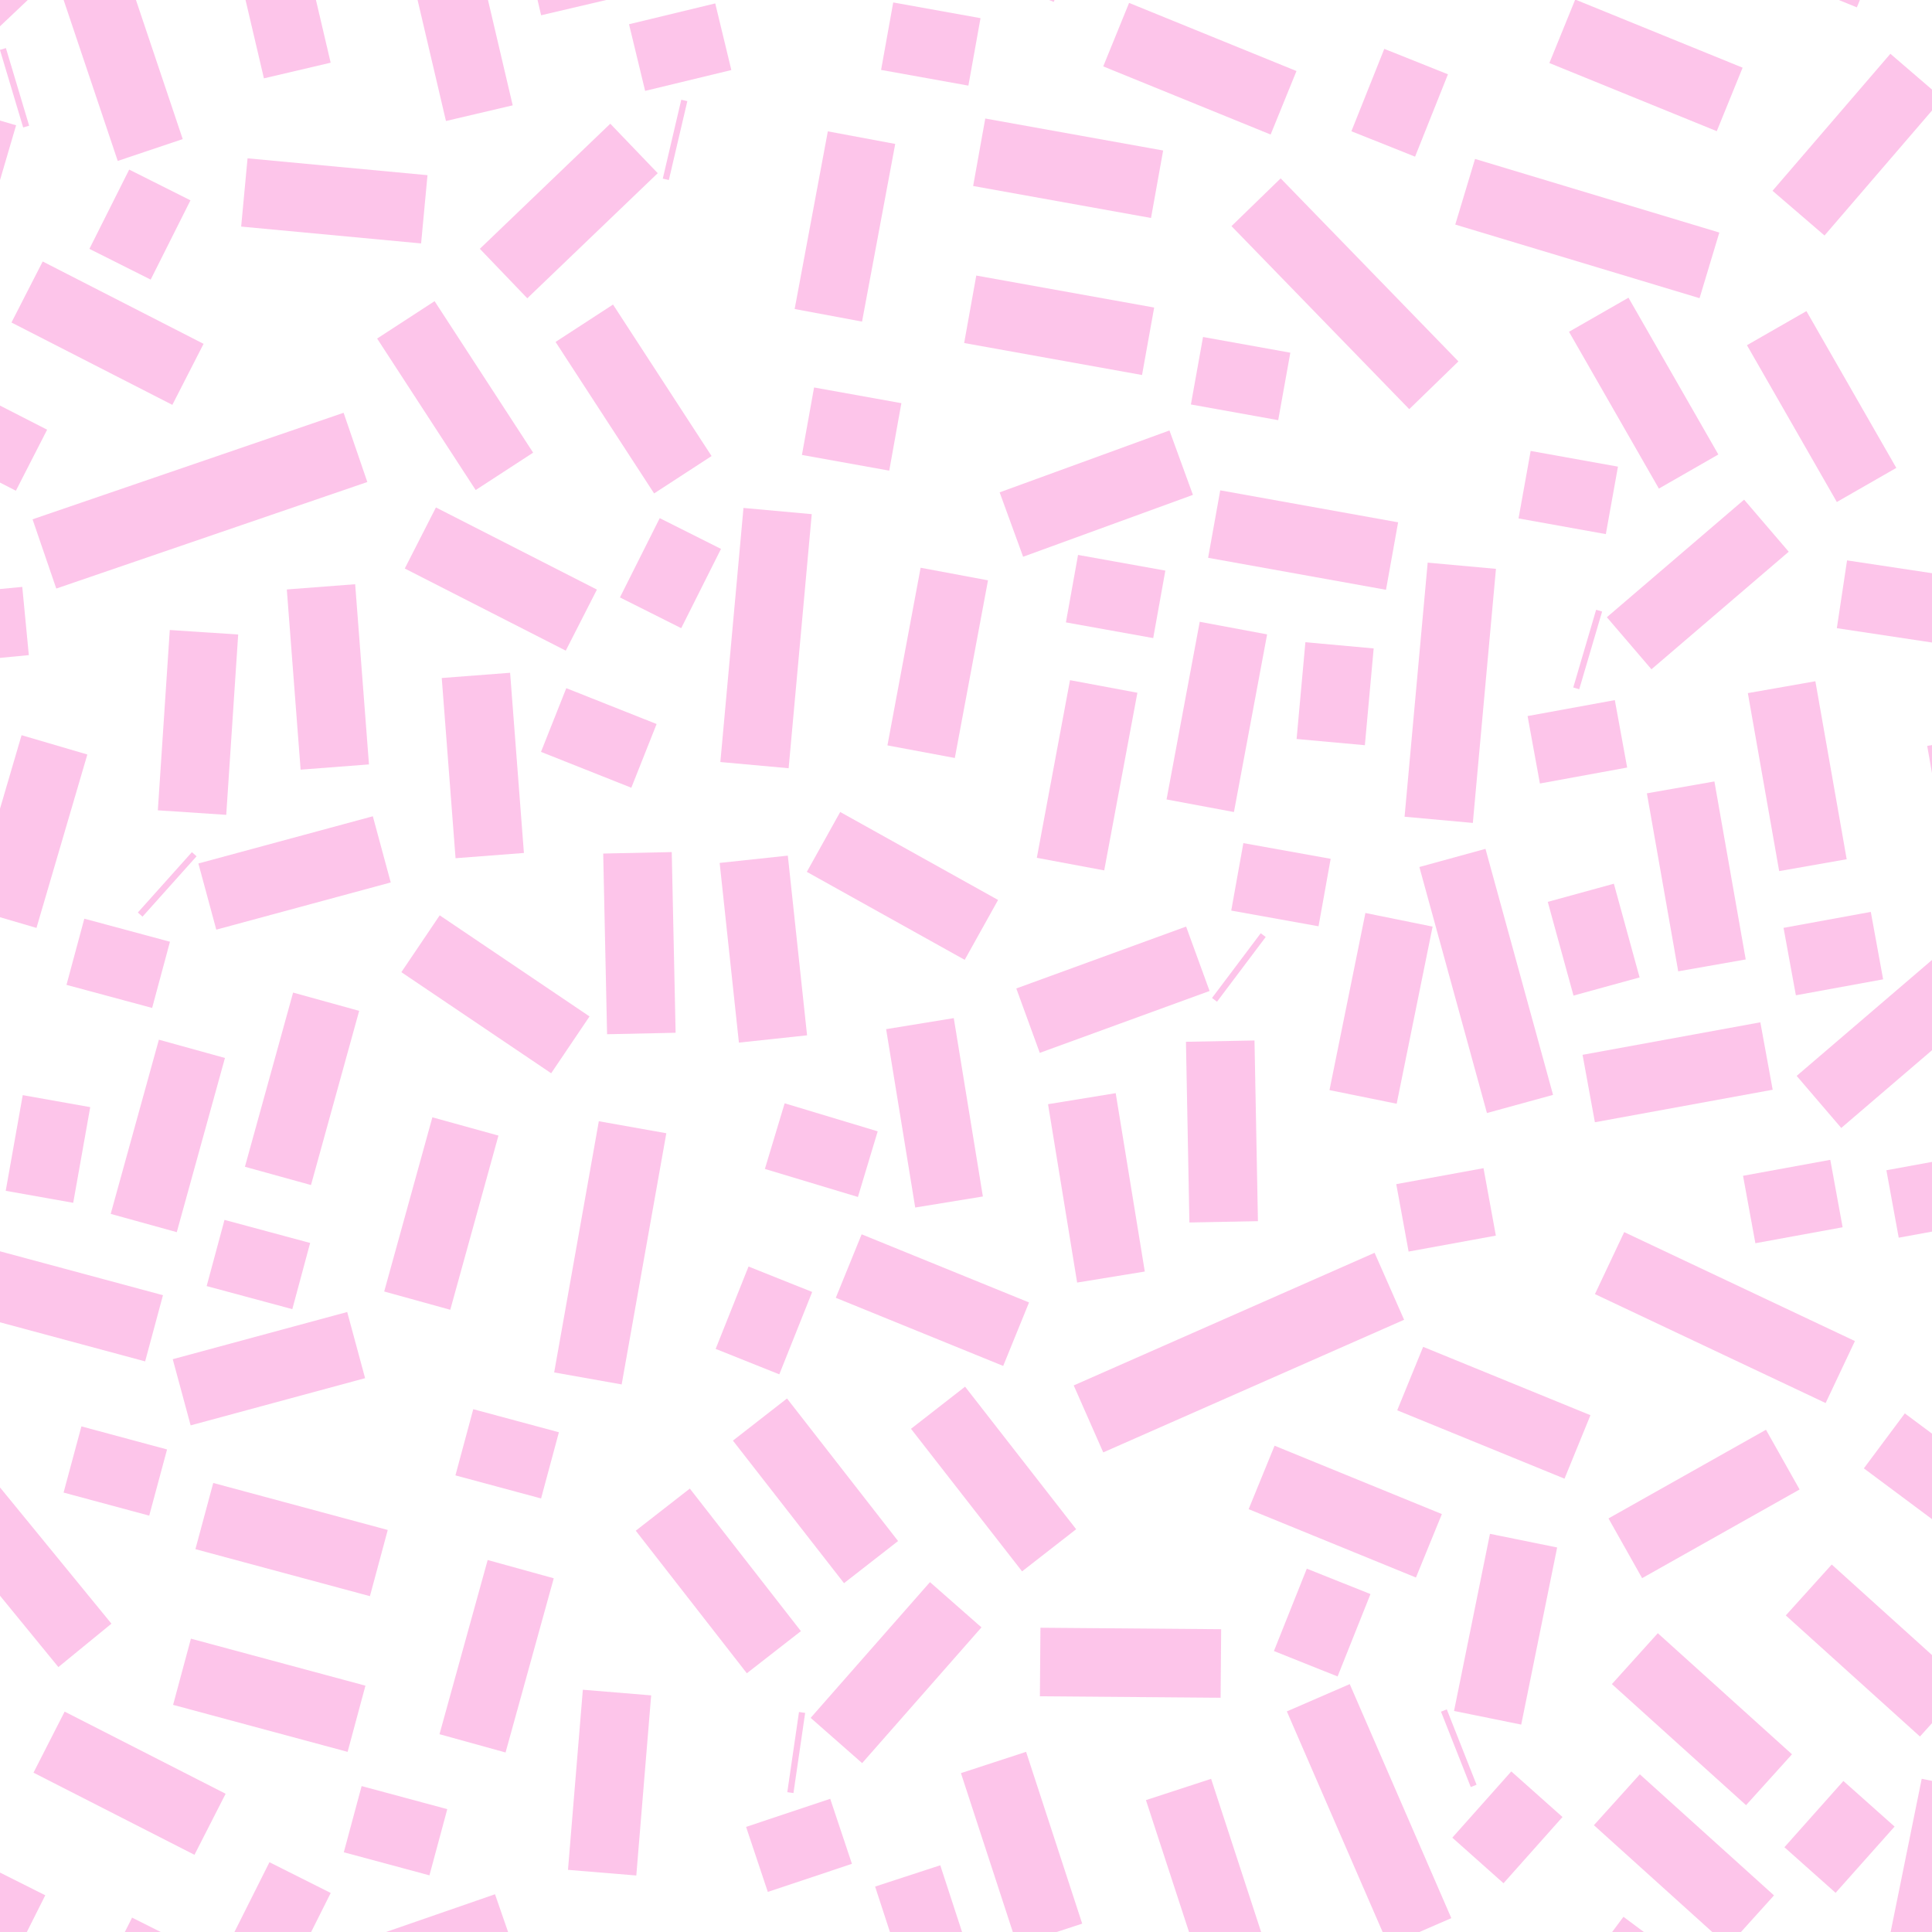 <?xml version="1.0" encoding="UTF-8" standalone="no"?><!DOCTYPE svg PUBLIC "-//W3C//DTD SVG 1.1//EN" "http://www.w3.org/Graphics/SVG/1.1/DTD/svg11.dtd"><svg width="100%" height="100%" viewBox="0 0 2500 2500" version="1.1" xmlns="http://www.w3.org/2000/svg" xmlns:xlink="http://www.w3.org/1999/xlink" xml:space="preserve" xmlns:serif="http://www.serif.com/" style="fill-rule:evenodd;clip-rule:evenodd;stroke-linejoin:round;stroke-miterlimit:2;"><g><g><g><path d="M223.001,523.89l40.422,-78.962l-208.172,-106.57l-40.423,78.962l208.173,106.57Z" style="fill:#fb6ecc;fill-opacity:0.4;"/><path d="M20.56,634.997l40.422,-78.962l-208.172,-106.569l-40.423,78.962l208.173,106.569Z" style="fill:#fb6ecc;fill-opacity:0.4;"/><path d="M20.826,162.129l-85.12,-24.971l-65.833,224.408l85.12,24.971l65.833,-224.408Z" style="fill:#fb6ecc;fill-opacity:0.4;"/><path d="M113.028,976.316l-85.12,-24.971l-65.833,224.408l85.121,24.971l65.832,-224.408Z" style="fill:#fb6ecc;fill-opacity:0.4;"/><path d="M308.219,821.068l-88.514,-5.864l-15.46,233.353l88.513,5.865l15.461,-233.354Z" style="fill:#fb6ecc;fill-opacity:0.4;"/><path d="M475.317,623.731l-30.687,-89.598l-402.505,137.856l30.687,89.598l402.505,-137.856Z" style="fill:#fb6ecc;fill-opacity:0.4;"/><path d="M37.021,-1.033l-60.988,-64.416l-83.346,78.91l60.988,64.416l83.346,-78.91Z" style="fill:#fb6ecc;fill-opacity:0.4;"/><path d="M37.713,162.647l-30.064,-100.433l-7.725,2.313l30.064,100.432l7.725,-2.312Z" style="fill:#fb6ecc;fill-opacity:0.4;"/><path d="M37.289,847.727l-8.474,-88.302l-114.25,10.964l8.474,88.302l114.25,-10.964Z" style="fill:#fb6ecc;fill-opacity:0.4;"/><path d="M459.583,755.972l-88.449,6.776l17.864,233.182l88.448,-6.776l-17.863,-233.182Z" style="fill:#fb6ecc;fill-opacity:0.4;"/><path d="M660.072,870.563l-88.448,6.776l17.863,233.182l88.448,-6.776l-17.863,-233.182Z" style="fill:#fb6ecc;fill-opacity:0.4;"/><path d="M256.703,1117.34l23.169,85.628l225.747,-61.081l-23.168,-85.629l-225.748,61.082Z" style="fill:#fb6ecc;fill-opacity:0.4;"/><path d="M223.526,1758.8l23.169,85.628l225.747,-61.081l-23.168,-85.629l-225.748,61.082Z" style="fill:#fb6ecc;fill-opacity:0.4;"/><path d="M568.979,1184.44l-49.619,73.532l193.856,130.814l49.62,-73.531l-193.857,-130.815Z" style="fill:#fb6ecc;fill-opacity:0.4;"/><path d="M464.766,1308.04l-85.497,-23.648l-62.346,225.401l85.497,23.649l62.346,-225.402Z" style="fill:#fb6ecc;fill-opacity:0.4;"/><path d="M716.542,2042.3l-85.497,-23.649l-62.346,225.401l85.497,23.649l62.346,-225.401Z" style="fill:#fb6ecc;fill-opacity:0.4;"/><path d="M291.086,1369.01l-85.497,-23.649l-62.346,225.402l85.497,23.648l62.346,-225.401Z" style="fill:#fb6ecc;fill-opacity:0.4;"/><path d="M644.991,1469.44l-85.497,-23.649l-62.346,225.401l85.497,23.649l62.346,-225.401Z" style="fill:#fb6ecc;fill-opacity:0.4;"/><path d="M-14.938,1615.16l-23.073,85.654l225.816,60.828l23.073,-85.654l-225.816,-60.828Z" style="fill:#fb6ecc;fill-opacity:0.4;"/><path d="M247.06,2120.42l-23.073,85.655l225.816,60.828l23.073,-85.655l-225.816,-60.828Z" style="fill:#fb6ecc;fill-opacity:0.4;"/><path d="M275.932,1918.94l-23.072,85.655l225.816,60.828l23.072,-85.654l-225.816,-60.829Z" style="fill:#fb6ecc;fill-opacity:0.4;"/><path d="M612.395,1823.49l-23.073,85.655l110.825,29.852l23.073,-85.654l-110.825,-29.853Z" style="fill:#fb6ecc;fill-opacity:0.4;"/><path d="M290.5,1578.53l-23.073,85.654l110.825,29.853l23.073,-85.655l-110.825,-29.852Z" style="fill:#fb6ecc;fill-opacity:0.4;"/><path d="M109.11,1188.76l-23.073,85.654l110.825,29.853l23.073,-85.654l-110.825,-29.853Z" style="fill:#fb6ecc;fill-opacity:0.4;"/><path d="M467.944,2311.18l-23.072,85.654l110.825,29.853l23.072,-85.655l-110.825,-29.852Z" style="fill:#fb6ecc;fill-opacity:0.4;"/><path d="M105.343,1845.73l-23.073,85.654l110.825,29.853l23.072,-85.654l-110.824,-29.853Z" style="fill:#fb6ecc;fill-opacity:0.4;"/><path d="M-64.813,1845.48l-68.664,56.162l209.02,255.548l68.664,-56.163l-209.02,-255.547Z" style="fill:#fb6ecc;fill-opacity:0.4;"/><path d="M862.224,1466.4l-87.338,-15.528l-57.79,325.044l87.338,15.528l57.79,-325.044Z" style="fill:#fb6ecc;fill-opacity:0.4;"/><path d="M116.752,1432.63l-87.338,-15.528l-22.011,123.804l87.338,15.528l22.011,-123.804Z" style="fill:#fb6ecc;fill-opacity:0.4;"/><path d="M248.323,1102.67l-69.938,78.097l6.008,5.38l69.938,-78.097l-6.008,-5.38Z" style="fill:#fb6ecc;fill-opacity:0.4;"/><path d="M846.413,638.495l74.361,-48.369l-127.519,-196.041l-74.36,48.369l127.518,196.041Z" style="fill:#fb6ecc;fill-opacity:0.4;"/><path d="M615.528,634.108l74.36,-48.369l-127.518,-196.04l-74.36,48.369l127.518,196.04Z" style="fill:#fb6ecc;fill-opacity:0.4;"/><path d="M851.106,224.1l-61.401,-64.023l-168.788,161.875l61.401,64.023l168.788,-161.875Z" style="fill:#fb6ecc;fill-opacity:0.4;"/><path d="M544.909,315.001l8.271,-88.321l-232.847,-21.804l-8.27,88.321l232.846,21.804Z" style="fill:#fb6ecc;fill-opacity:0.4;"/><path d="M577.069,156.562l86.364,-20.257l-53.406,-227.686l-86.363,20.258l53.405,227.685Z" style="fill:#fb6ecc;fill-opacity:0.4;"/><path d="M700.223,19.757l86.363,-20.257l-53.406,-227.686l-86.363,20.258l53.406,227.685Z" style="fill:#fb6ecc;fill-opacity:0.4;"/><path d="M341.516,101.387l86.363,-20.258l-53.405,-227.685l-86.364,20.257l53.406,227.686Z" style="fill:#fb6ecc;fill-opacity:0.4;"/><path d="M946.359,90.641l-20.838,-86.225l-111.564,26.962l20.838,86.225l111.564,-26.962Z" style="fill:#fb6ecc;fill-opacity:0.4;"/><path d="M152.356,208.241l84.083,-28.266l-105.196,-312.934l-84.084,28.266l105.197,312.934Z" style="fill:#fb6ecc;fill-opacity:0.4;"/><path d="M865.496,232.954l23.909,-102.074l-7.852,-1.839l-23.909,102.073l7.852,1.84Z" style="fill:#fb6ecc;fill-opacity:0.4;"/><path d="M869.23,1102.59l-88.687,1.903l5.016,233.811l88.687,-1.902l-5.016,-233.812Z" style="fill:#fb6ecc;fill-opacity:0.4;"/><path d="M83.645,2214.82l-40.317,79.016l208.315,106.29l40.317,-79.017l-208.315,-106.289Z" style="fill:#fb6ecc;fill-opacity:0.4;"/><path d="M564.091,656.635l-40.317,79.017l208.316,106.289l40.317,-79.016l-208.316,-106.29Z" style="fill:#fb6ecc;fill-opacity:0.4;"/></g><path d="M66.005,2690.43l79.286,39.784l104.886,-209.026l-79.286,-39.784l-104.886,209.026Z" style="fill:#fb6ecc;fill-opacity:0.4;"/><path d="M-125.585,2621.73l79.286,39.785l104.885,-209.027l-79.285,-39.784l-104.886,209.026Z" style="fill:#fb6ecc;fill-opacity:0.4;"/><path d="M115.695,322.033l79.286,39.785l51.475,-102.585l-79.285,-39.784l-51.476,102.584Z" style="fill:#fb6ecc;fill-opacity:0.4;"/><path d="M297.191,2512.29l79.285,39.784l51.475,-102.584l-79.285,-39.785l-51.475,102.585Z" style="fill:#fb6ecc;fill-opacity:0.4;"/><path d="M802.202,773.065l79.285,39.784l51.475,-102.585l-79.285,-39.784l-51.475,102.585Z" style="fill:#fb6ecc;fill-opacity:0.4;"/><path d="M732.776,890.48l-32.73,82.448l116.873,46.397l32.73,-82.449l-116.873,-46.396Z" style="fill:#fb6ecc;fill-opacity:0.4;"/></g><g><g><path d="M1649.29,1870.74l-33.554,82.116l216.489,88.462l33.554,-82.117l-216.489,-88.461Z" style="fill:#fb6ecc;fill-opacity:0.4;"/><path d="M1841.54,1742.81l-33.554,82.116l216.489,88.462l33.554,-82.117l-216.489,-88.461Z" style="fill:#fb6ecc;fill-opacity:0.4;"/><path d="M1881.52,2213.98l86.937,17.634l46.49,-229.197l-86.937,-17.635l-46.49,229.198Z" style="fill:#fb6ecc;fill-opacity:0.4;"/><path d="M1720.35,1410.6l86.937,17.634l46.49,-229.197l-86.937,-17.635l-46.49,229.198Z" style="fill:#fb6ecc;fill-opacity:0.4;"/><path d="M1539.08,1581.9l88.691,-1.692l-4.461,-233.823l-88.691,1.692l4.461,233.823Z" style="fill:#fb6ecc;fill-opacity:0.4;"/><path d="M1389.39,1792.74l38.202,86.661l389.309,-171.62l-38.203,-86.66l-389.308,171.619Z" style="fill:#fb6ecc;fill-opacity:0.4;"/><path d="M2440.2,2530.93l86.937,17.634l46.49,-229.197l-86.937,-17.635l-46.49,229.198Z" style="fill:#fb6ecc;fill-opacity:0.4;"/><path d="M2081.38,1964.83l43.522,77.297l203.783,-114.741l-43.522,-77.297l-203.783,114.741Z" style="fill:#fb6ecc;fill-opacity:0.4;"/><path d="M2145.21,2113.36l-59.435,65.852l173.609,156.692l59.436,-65.852l-173.61,-156.692Z" style="fill:#fb6ecc;fill-opacity:0.4;"/><path d="M2121.94,2295.95l-59.435,65.852l173.61,156.693l59.435,-65.852l-173.61,-156.693Z" style="fill:#fb6ecc;fill-opacity:0.4;"/><path d="M2370.24,2024.5l-59.435,65.852l173.609,156.692l59.435,-65.851l-173.609,-156.693Z" style="fill:#fb6ecc;fill-opacity:0.4;"/><path d="M2309.01,2390.31l66.251,58.991l76.326,-85.719l-66.251,-58.991l-76.326,85.719Z" style="fill:#fb6ecc;fill-opacity:0.4;"/><path d="M1879.28,2377.93l66.25,58.99l76.326,-85.719l-66.25,-58.99l-76.326,85.719Z" style="fill:#fb6ecc;fill-opacity:0.4;"/><path d="M2464.82,1828.91l-52.999,71.135l264.741,197.245l52.999,-71.135l-264.741,-197.245Z" style="fill:#fb6ecc;fill-opacity:0.4;"/><path d="M2100.75,2480.32l-52.999,71.135l100.836,75.127l52.999,-71.134l-100.836,-75.128Z" style="fill:#fb6ecc;fill-opacity:0.4;"/><path d="M1864.65,2214.9l38.505,97.509l7.501,-2.962l-38.505,-97.509l-7.501,2.962Z" style="fill:#fb6ecc;fill-opacity:0.4;"/><path d="M2107.24,385.213l-76.961,44.114l116.301,202.897l76.961,-44.114l-116.301,-202.897Z" style="fill:#fb6ecc;fill-opacity:0.4;"/><path d="M2337.51,402.567l-76.961,44.114l116.301,202.897l76.96,-44.114l-116.3,-202.897Z" style="fill:#fb6ecc;fill-opacity:0.4;"/><path d="M2079.27,798.69l57.706,67.372l177.618,-152.134l-57.706,-67.373l-177.618,152.135Z" style="fill:#fb6ecc;fill-opacity:0.4;"/><path d="M2324.87,1392.2l57.706,67.372l177.618,-152.134l-57.707,-67.373l-177.617,152.135Z" style="fill:#fb6ecc;fill-opacity:0.4;"/><path d="M2390.09,725.139l-13.221,87.717l231.254,34.853l13.22,-87.716l-231.253,-34.854Z" style="fill:#fb6ecc;fill-opacity:0.4;"/><path d="M2349.08,881.52l-87.365,15.372l40.526,230.327l87.366,-15.372l-40.527,-230.327Z" style="fill:#fb6ecc;fill-opacity:0.4;"/><path d="M2218.43,1011.19l-87.366,15.372l40.527,230.327l87.365,-15.372l-40.526,-230.327Z" style="fill:#fb6ecc;fill-opacity:0.4;"/><path d="M2581.16,949.845l-87.365,15.372l40.526,230.327l87.365,-15.372l-40.526,-230.327Z" style="fill:#fb6ecc;fill-opacity:0.4;"/><path d="M2047.82,1364.93l15.96,87.26l230.049,-42.076l-15.96,-87.259l-230.049,42.075Z" style="fill:#fb6ecc;fill-opacity:0.4;"/><path d="M2440.98,1514.3l15.959,87.26l230.049,-42.076l-15.959,-87.26l-230.049,42.076Z" style="fill:#fb6ecc;fill-opacity:0.4;"/><path d="M2307.9,1200.64l15.96,87.26l112.902,-20.65l-15.959,-87.26l-112.903,20.65Z" style="fill:#fb6ecc;fill-opacity:0.4;"/><path d="M1976.67,926.584l15.96,87.26l112.902,-20.649l-15.96,-87.26l-112.902,20.649Z" style="fill:#fb6ecc;fill-opacity:0.4;"/><path d="M2255.48,1521.47l15.96,87.26l112.902,-20.649l-15.959,-87.26l-112.903,20.649Z" style="fill:#fb6ecc;fill-opacity:0.4;"/><path d="M1806.76,1532.27l15.96,87.26l112.902,-20.65l-15.959,-87.26l-112.903,20.65Z" style="fill:#fb6ecc;fill-opacity:0.4;"/><path d="M2101.72,1594.34l-37.88,80.213l298.528,140.977l37.88,-80.213l-298.528,-140.977Z" style="fill:#fb6ecc;fill-opacity:0.4;"/><path d="M1922.2,1098.41l-85.54,23.496l87.445,318.351l85.539,-23.496l-87.444,-318.351Z" style="fill:#fb6ecc;fill-opacity:0.4;"/><path d="M2088.33,1143.53l-85.54,23.496l33.307,121.255l85.539,-23.496l-33.306,-121.255Z" style="fill:#fb6ecc;fill-opacity:0.4;"/><path d="M2065.4,789.041l-29.608,100.568l7.736,2.278l29.608,-100.568l-7.736,-2.278Z" style="fill:#fb6ecc;fill-opacity:0.4;"/><path d="M1393.81,1659.64l87.551,-14.281l-37.649,-230.815l-87.55,14.281l37.648,230.815Z" style="fill:#fb6ecc;fill-opacity:0.4;"/><path d="M1184.29,1562.53l87.55,-14.28l-37.648,-230.815l-87.551,14.28l37.649,230.815Z" style="fill:#fb6ecc;fill-opacity:0.4;"/><path d="M1565.19,1282.32l-30.374,-83.345l-219.729,80.077l30.374,83.345l219.729,-80.077Z" style="fill:#fb6ecc;fill-opacity:0.4;"/><path d="M1543.64,640.363l-30.374,-83.345l-219.729,80.077l30.374,83.345l219.729,-80.077Z" style="fill:#fb6ecc;fill-opacity:0.4;"/><path d="M1248.33,1242.04l43.18,-77.489l-204.289,-113.838l-43.179,77.489l204.288,113.838Z" style="fill:#fb6ecc;fill-opacity:0.4;"/><path d="M1341.65,1110.02l87.2,16.285l42.932,-229.89l-87.2,-16.285l-42.932,229.89Z" style="fill:#fb6ecc;fill-opacity:0.4;"/><path d="M1028.28,399.857l87.2,16.284l42.932,-229.89l-87.2,-16.285l-42.932,229.891Z" style="fill:#fb6ecc;fill-opacity:0.4;"/><path d="M1509.51,1034.49l87.2,16.285l42.932,-229.89l-87.2,-16.285l-42.932,229.89Z" style="fill:#fb6ecc;fill-opacity:0.4;"/><path d="M1148.34,964.552l87.199,16.285l42.933,-229.891l-87.2,-16.284l-42.932,229.89Z" style="fill:#fb6ecc;fill-opacity:0.4;"/><path d="M1793.47,763.181l15.697,-87.308l-230.174,-41.384l-15.698,87.308l230.175,41.384Z" style="fill:#fb6ecc;fill-opacity:0.4;"/><path d="M1489.41,282.059l15.698,-87.308l-230.175,-41.384l-15.697,87.308l230.174,41.384Z" style="fill:#fb6ecc;fill-opacity:0.4;"/><path d="M1477.79,485.261l15.697,-87.307l-230.174,-41.385l-15.698,87.308l230.175,41.384Z" style="fill:#fb6ecc;fill-opacity:0.4;"/><path d="M1150.67,609.008l15.698,-87.308l-112.964,-20.31l-15.698,87.308l112.964,20.31Z" style="fill:#fb6ecc;fill-opacity:0.4;"/><path d="M1492.25,825.68l15.698,-87.307l-112.964,-20.31l-15.697,87.307l112.963,20.31Z" style="fill:#fb6ecc;fill-opacity:0.4;"/><path d="M1706.17,1198.6l15.698,-87.308l-112.964,-20.31l-15.697,87.307l112.963,20.311Z" style="fill:#fb6ecc;fill-opacity:0.4;"/><path d="M1253.09,110.797l15.697,-87.307l-112.964,-20.311l-15.697,87.308l112.964,20.31Z" style="fill:#fb6ecc;fill-opacity:0.4;"/><path d="M1653.99,543.689l15.697,-87.308l-112.963,-20.31l-15.698,87.308l112.964,20.31Z" style="fill:#fb6ecc;fill-opacity:0.4;"/><path d="M2077.94,691.141l15.698,-87.308l-112.964,-20.31l-15.697,87.307l112.963,20.311Z" style="fill:#fb6ecc;fill-opacity:0.4;"/><path d="M1823.55,529.446l63.634,-61.804l-230.015,-236.827l-63.634,61.804l230.015,236.827Z" style="fill:#fb6ecc;fill-opacity:0.4;"/><path d="M932.15,986.064l88.343,8.037l29.91,-328.784l-88.342,-8.037l-29.911,328.784Z" style="fill:#fb6ecc;fill-opacity:0.4;"/><path d="M1817.5,1056.84l88.343,8.036l29.911,-328.784l-88.343,-8.037l-29.911,328.785Z" style="fill:#fb6ecc;fill-opacity:0.4;"/><path d="M1677.79,956.253l88.343,8.037l11.392,-125.229l-88.342,-8.036l-11.393,125.228Z" style="fill:#fb6ecc;fill-opacity:0.4;"/><path d="M1574.79,1296.22l63.036,-83.767l-6.444,-4.849l-63.036,83.767l6.444,4.849Z" style="fill:#fb6ecc;fill-opacity:0.4;"/><path d="M1018.38,1809.62l-69.972,54.524l143.744,184.474l69.972,-54.524l-143.744,-184.474Z" style="fill:#fb6ecc;fill-opacity:0.4;"/><path d="M1248.8,1794.34l-69.973,54.524l143.744,184.473l69.973,-54.523l-143.744,-184.474Z" style="fill:#fb6ecc;fill-opacity:0.4;"/><path d="M892.636,1926.21l-69.972,54.523l143.744,184.474l69.973,-54.524l-143.745,-184.473Z" style="fill:#fb6ecc;fill-opacity:0.4;"/><path d="M842.606,2193.81l-88.407,-7.296l-19.235,233.072l88.407,7.297l19.235,-233.073Z" style="fill:#fb6ecc;fill-opacity:0.4;"/><path d="M669.574,2534.98l-29.024,-83.825l-220.993,76.517l29.023,83.825l220.994,-76.517Z" style="fill:#fb6ecc;fill-opacity:0.4;"/><path d="M1048.98,2222.91l66.628,58.563l154.395,-175.655l-66.628,-58.564l-154.395,175.656Z" style="fill:#fb6ecc;fill-opacity:0.4;"/><path d="M1346.33,2106.28l-0.722,88.705l233.858,1.902l0.721,-88.705l-233.857,-1.902Z" style="fill:#fb6ecc;fill-opacity:0.4;"/><path d="M1327.77,2266.88l-84.325,27.536l72.594,222.313l84.325,-27.536l-72.594,-222.313Z" style="fill:#fb6ecc;fill-opacity:0.4;"/><path d="M1216.71,2413.67l-84.326,27.536l72.594,222.312l84.326,-27.535l-72.594,-222.313Z" style="fill:#fb6ecc;fill-opacity:0.4;"/><path d="M1567.17,2301.8l-84.326,27.536l72.594,222.313l84.326,-27.536l-72.594,-222.313Z" style="fill:#fb6ecc;fill-opacity:0.4;"/><path d="M965.436,2364l28.102,84.139l108.864,-36.361l-28.103,-84.139l-108.863,36.361Z" style="fill:#fb6ecc;fill-opacity:0.4;"/><path d="M1746.55,2179.23l-81.372,35.321l131.454,302.842l81.372,-35.321l-131.454,-302.842Z" style="fill:#fb6ecc;fill-opacity:0.4;"/><path d="M1033.89,2215.32l-15.133,103.738l7.979,1.164l15.134,-103.738l-7.98,-1.164Z" style="fill:#fb6ecc;fill-opacity:0.4;"/><path d="M956.14,1349.15l88.203,-9.446l-24.901,-232.535l-88.203,9.445l24.901,232.536Z" style="fill:#fb6ecc;fill-opacity:0.4;"/><path d="M2513.4,127.431l-67.254,-57.845l-152.499,177.304l67.253,57.845l152.5,-177.304Z" style="fill:#fb6ecc;fill-opacity:0.4;"/><path d="M2402.78,9.534l33.444,-82.162l-216.608,-88.17l-33.444,82.161l216.608,88.171Z" style="fill:#fb6ecc;fill-opacity:0.4;"/><path d="M1644.19,174.091l33.444,-82.162l-216.608,-88.17l-33.444,82.161l216.608,88.171Z" style="fill:#fb6ecc;fill-opacity:0.4;"/><path d="M1298.13,1767.52l33.444,-82.161l-216.608,-88.171l-33.444,82.162l216.608,88.17Z" style="fill:#fb6ecc;fill-opacity:0.4;"/></g><path d="M2221.49,169.738l33.444,-82.162l-216.607,-88.17l-33.444,82.161l216.607,88.171Z" style="fill:#fb6ecc;fill-opacity:0.4;"/><path d="M1873.64,96.133l-82.384,-32.891l-42.556,106.595l82.385,32.89l42.555,-106.594Z" style="fill:#fb6ecc;fill-opacity:0.4;"/><path d="M1773.39,2062.73l-82.384,-32.89l-42.556,106.594l82.385,32.89l42.555,-106.594Z" style="fill:#fb6ecc;fill-opacity:0.4;"/><path d="M1406.1,-104.126l-82.384,-32.891l-42.556,106.595l82.385,32.89l42.555,-106.594Z" style="fill:#fb6ecc;fill-opacity:0.4;"/><path d="M1050.98,1671.78l-82.385,-32.89l-42.555,106.594l82.385,32.89l42.555,-106.594Z" style="fill:#fb6ecc;fill-opacity:0.4;"/><path d="M2199.21,385.846l25.593,-84.936l-316.103,-95.249l-25.593,84.935l316.103,95.25Z" style="fill:#fb6ecc;fill-opacity:0.4;"/><path d="M1110.15,1548.88l25.593,-84.935l-120.398,-36.279l-25.593,84.935l120.398,36.279Z" style="fill:#fb6ecc;fill-opacity:0.4;"/></g></g></svg>